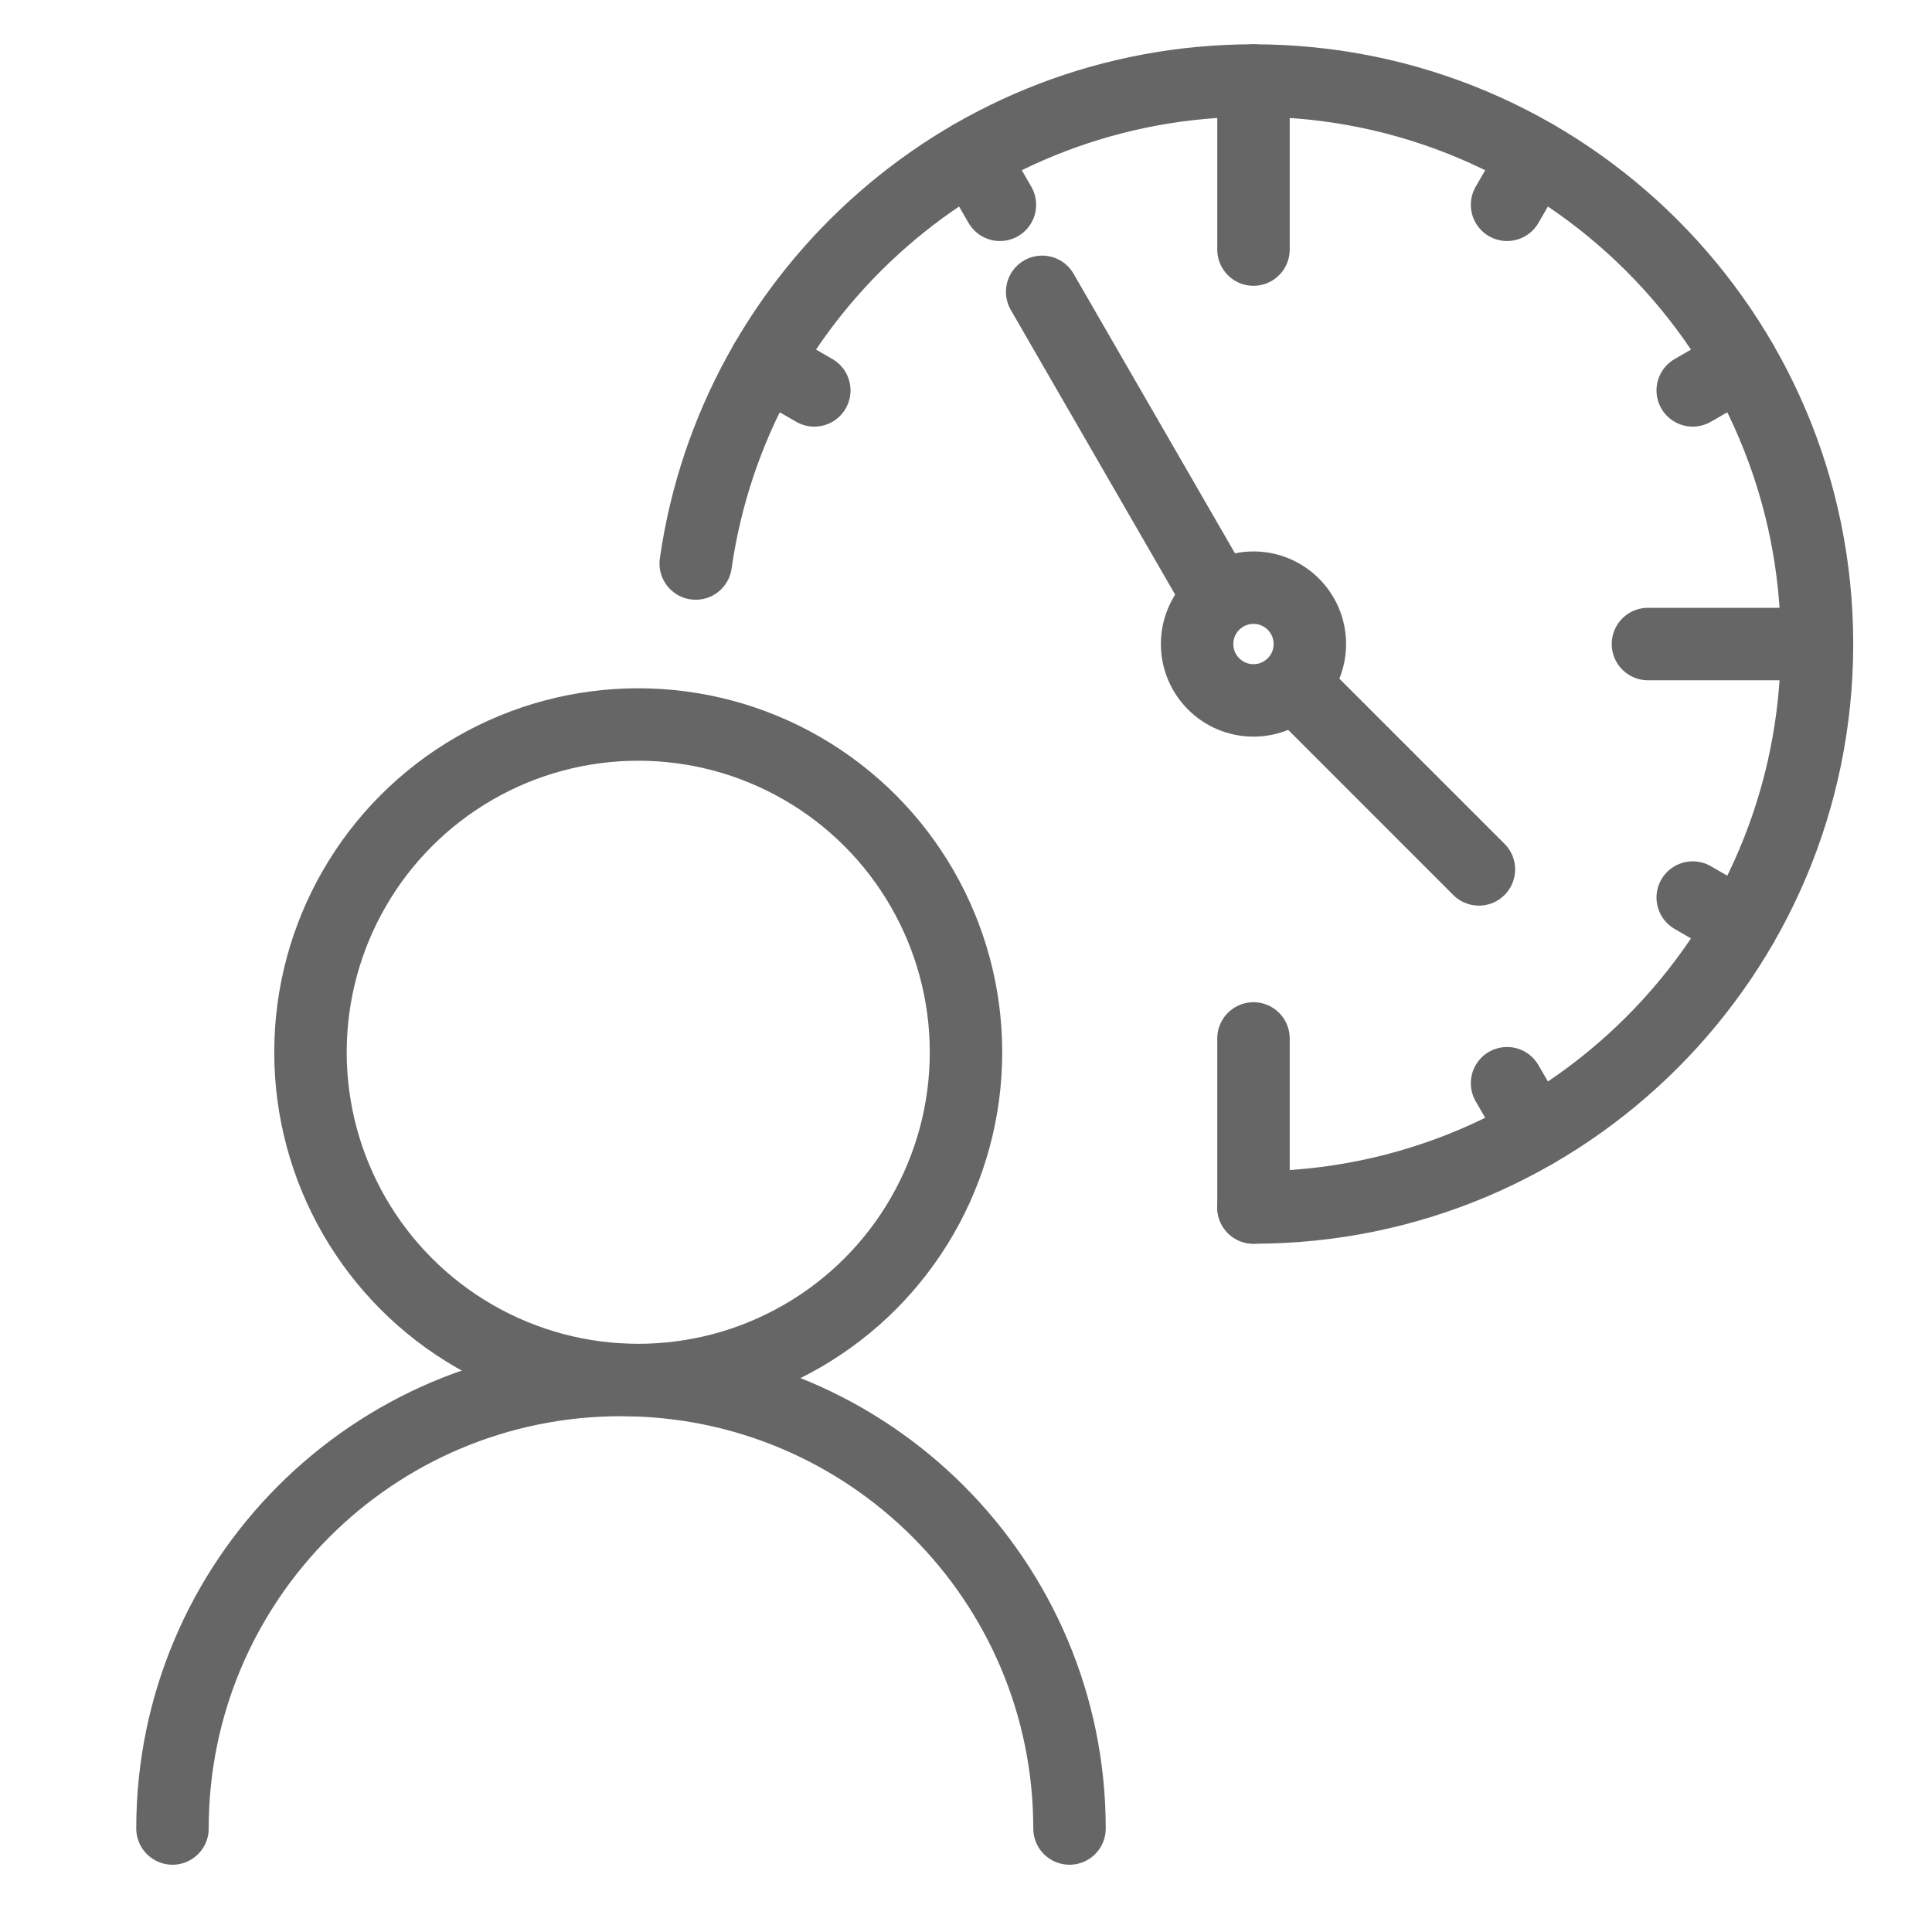 <svg width="40" height="40" viewBox="0 0 40 40" fill="none" xmlns="http://www.w3.org/2000/svg">
<path d="M25.952 25C32.395 25 37.619 19.777 37.619 13.333C37.619 6.89 32.395 1.667 25.952 1.667C20.075 1.667 15.212 6.013 14.404 11.667" stroke="#666666" stroke-width="1.5" stroke-linecap="round" stroke-linejoin="round"/>
<ellipse cx="25.952" cy="13.334" rx="1.167" ry="1.167" stroke="#666666" stroke-width="1.5" stroke-linecap="round" stroke-linejoin="round"/>
<path d="M27.119 14.5L30.619 18" stroke="#666666" stroke-width="1.5" stroke-linecap="round" stroke-linejoin="round"/>
<path d="M21.577 6.042L25.077 12.104" stroke="#666666" stroke-width="1.5" stroke-linecap="round" stroke-linejoin="round"/>
<path d="M25.952 1.667V5.167" stroke="#666666" stroke-width="1.5" stroke-linecap="round" stroke-linejoin="round"/>
<path d="M20.119 3.23L20.702 4.24" stroke="#666666" stroke-width="1.5" stroke-linecap="round" stroke-linejoin="round"/>
<path d="M15.848 7.5L16.859 8.083" stroke="#666666" stroke-width="1.5" stroke-linecap="round" stroke-linejoin="round"/>
<path d="M25.952 25V21.5" stroke="#666666" stroke-width="1.5" stroke-linecap="round" stroke-linejoin="round"/>
<path d="M31.786 23.437L31.202 22.427" stroke="#666666" stroke-width="1.5" stroke-linecap="round" stroke-linejoin="round"/>
<path d="M36.056 19.167L35.046 18.583" stroke="#666666" stroke-width="1.5" stroke-linecap="round" stroke-linejoin="round"/>
<path d="M37.619 13.334H34.119" stroke="#666666" stroke-width="1.5" stroke-linecap="round" stroke-linejoin="round"/>
<path d="M36.056 7.5L35.046 8.083" stroke="#666666" stroke-width="1.5" stroke-linecap="round" stroke-linejoin="round"/>
<path d="M31.786 3.23L31.202 4.24" stroke="#666666" stroke-width="1.5" stroke-linecap="round" stroke-linejoin="round"/>
<circle cx="13.214" cy="21.786" r="6.786" stroke="#666666" stroke-width="1.5" stroke-linecap="round" stroke-linejoin="round"/>
<path d="M22.143 37.857C22.143 32.729 17.985 28.571 12.857 28.571C7.729 28.571 3.571 32.729 3.571 37.857" stroke="#666666" stroke-width="1.5" stroke-linecap="round" stroke-linejoin="round"/>
</svg>
